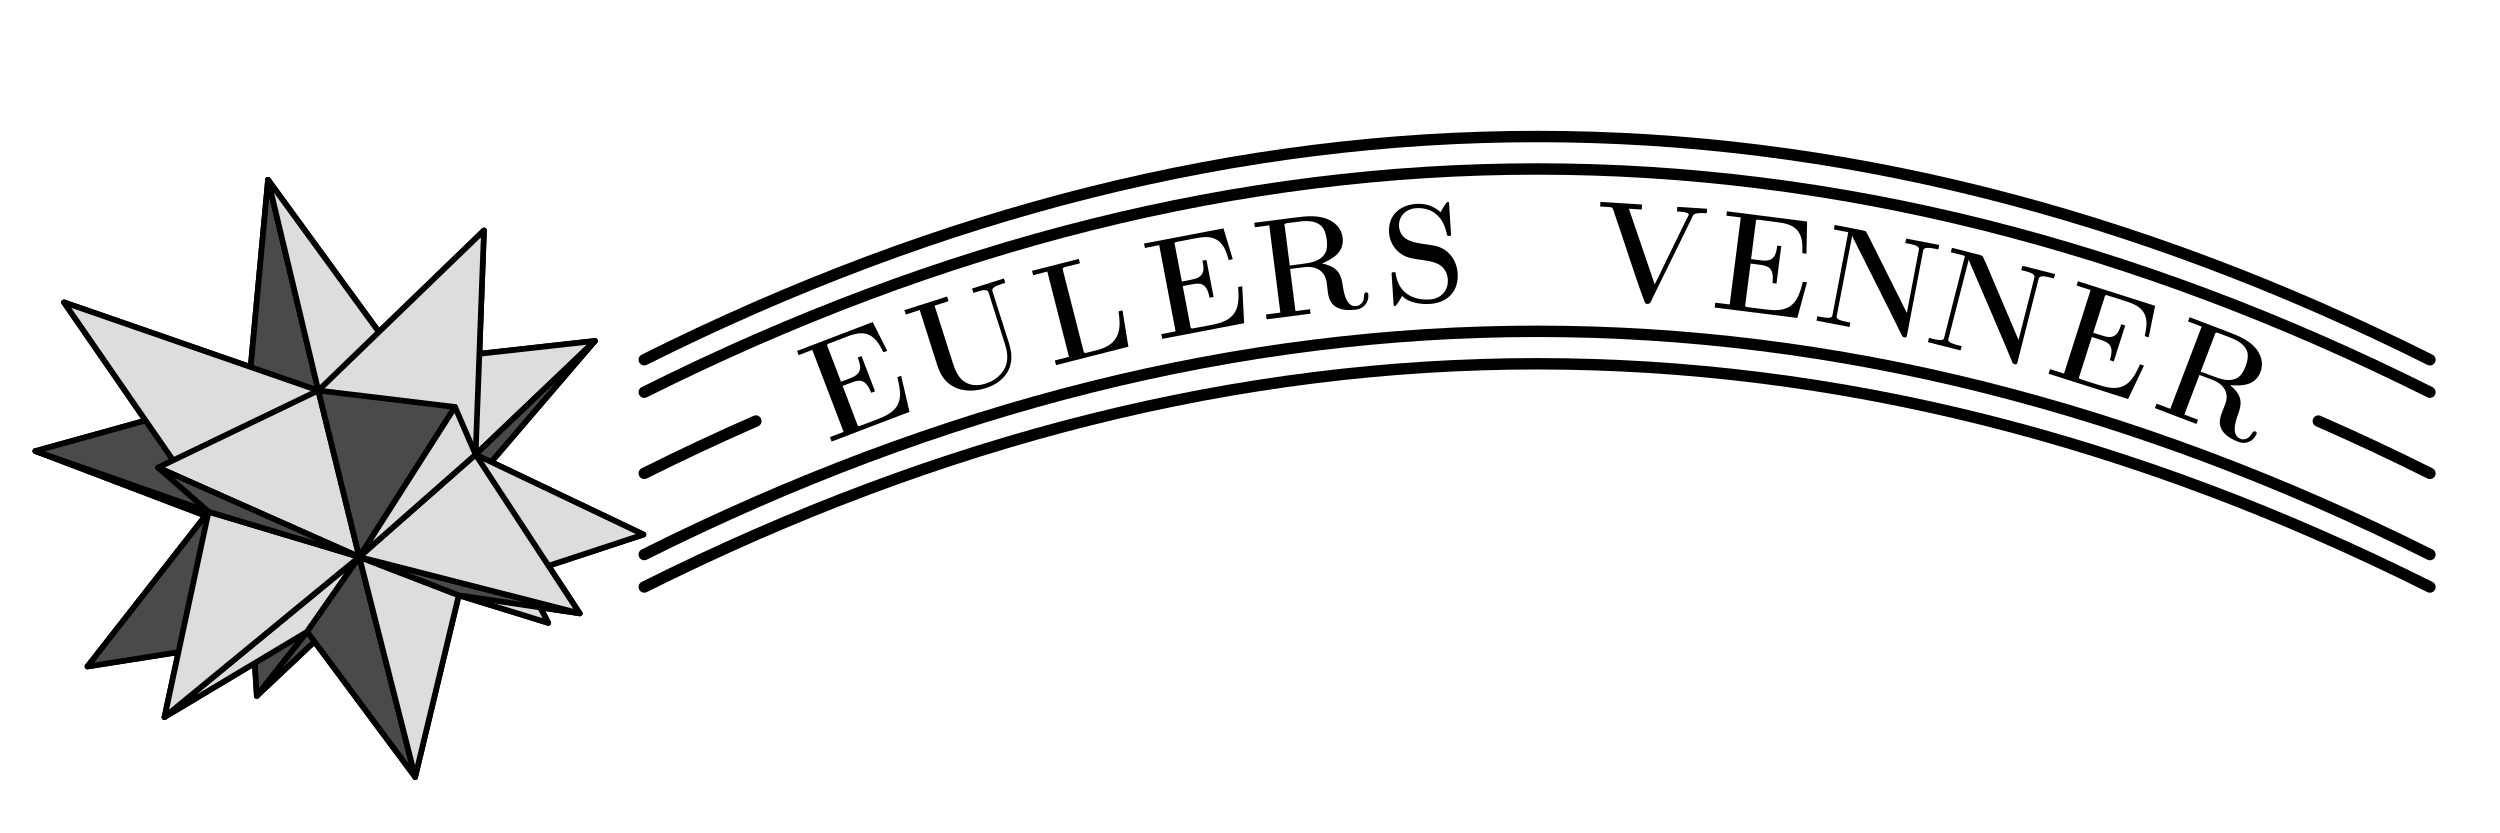 <svg xmlns="http://www.w3.org/2000/svg" xmlns:xlink="http://www.w3.org/1999/xlink" width="436.55" height="145.543" version="1.1"><rect id="backgroundrect" width="100%" height="100%" x="0" y="0" fill="none" stroke="none" class="selected" style=""/>
<defs>
<g id="svg_1">
<symbol overflow="visible" id="glyph0-0">
<path style="stroke:none;" d="" id="svg_2"/>
</symbol>
<symbol overflow="visible" id="glyph0-1">
<path style="stroke:none;" d="M -5.266 -16.156 L -5 -15.422 L -2.609 -16.328 L 2.859 -2.016 L 0.469 -1.109 L 0.766 -0.328 L 14.359 -5.516 L 12.906 -11.828 L 12.234 -11.562 C 12.578 -10.109 13.031 -8.406 12.391 -6.938 C 11.703 -5.406 10.078 -4.734 8.594 -4.156 L 5.656 -3.047 C 5.453 -3.031 5.359 -3 5.266 -3.234 C 5.234 -3.328 5.203 -3.422 5.188 -3.484 L 2.688 -10.047 L 4.188 -10.609 C 5.578 -11.156 6.703 -11.359 7.672 -8.844 L 8.344 -9.109 L 5.984 -15.266 L 5.312 -15 C 5.562 -14.375 5.828 -13.656 5.719 -13 C 5.578 -12.078 4.734 -11.672 3.906 -11.344 L 2.406 -10.781 L 0.109 -16.781 C 0.094 -16.828 0.047 -16.922 0 -17.016 C -0.078 -17.219 0.016 -17.266 0.141 -17.391 L 3.422 -18.641 C 5.094 -19.281 7 -19.828 8.578 -17.938 C 9.078 -17.328 9.453 -16.641 9.812 -15.922 L 10.469 -16.172 L 7.938 -21.203 Z M -5.266 -16.156 " id="svg_3"/>
</symbol>
<symbol overflow="visible" id="glyph1-0">
<path style="stroke:none;" d="" id="svg_4"/>
</symbol>
<symbol overflow="visible" id="glyph1-1">
<path style="stroke:none;" d="M -4.359 -16.484 L -4.125 -15.719 L -1.688 -16.5 L 1.344 -6.953 C 1.828 -5.453 2.531 -4.047 4.109 -3.172 C 5.828 -2.203 7.969 -2.266 9.828 -2.859 C 12.891 -3.828 15.297 -6.328 13.922 -10.641 L 11 -19.828 C 10.828 -20.391 11.75 -20.781 12.562 -21.031 L 13.25 -21.25 L 13.016 -22.016 L 7.453 -20.25 L 7.688 -19.484 L 8.469 -19.734 C 9.312 -20 10.141 -20.172 10.328 -19.578 L 13.234 -10.422 C 13.969 -8.125 13.766 -5.859 11.094 -4.203 C 10.703 -3.984 10.281 -3.812 9.828 -3.656 C 8.703 -3.297 7.484 -3.234 6.406 -3.812 C 5.094 -4.484 4.484 -6.031 4.078 -7.297 L 0.906 -17.266 L 3.344 -18.047 L 3.094 -18.859 Z M -4.359 -16.484 " id="svg_5"/>
</symbol>
<symbol overflow="visible" id="glyph2-0">
<path style="stroke:none;" d="" id="svg_6"/>
</symbol>
<symbol overflow="visible" id="glyph2-1">
<path style="stroke:none;" d="M -3.391 -16.703 L -3.188 -15.938 L -0.719 -16.578 L 3.062 -1.688 L 0.594 -1.047 L 0.812 -0.234 L 13.438 -3.453 L 12.406 -9.797 L 11.719 -9.625 C 12.047 -7.172 12.422 -4 8.031 -2.875 L 6.188 -2.406 C 5.922 -2.344 5.703 -2.312 5.641 -2.562 L 1.969 -16.953 C 1.906 -17.203 2.219 -17.312 2.484 -17.391 L 4.984 -18.016 L 4.781 -18.781 Z M -3.391 -16.703 " id="svg_7"/>
</symbol>
<symbol overflow="visible" id="glyph3-0">
<path style="stroke:none;" d="" id="svg_8"/>
</symbol>
<symbol overflow="visible" id="glyph3-1">
<path style="stroke:none;" d="M -2.359 -16.828 L -2.203 -16.062 L 0.297 -16.547 L 3.156 -1.5 L 0.656 -1.016 L 0.828 -0.188 L 15.125 -2.922 L 14.797 -9.375 L 14.078 -9.25 C 14.172 -7.734 14.312 -5.984 13.406 -4.672 C 12.453 -3.266 10.75 -2.875 9.188 -2.578 L 6.109 -2 C 5.891 -2.031 5.797 -2.016 5.75 -2.266 C 5.734 -2.359 5.734 -2.453 5.719 -2.516 L 4.406 -9.406 L 5.969 -9.703 C 7.453 -9.984 8.578 -10.031 9.094 -7.375 L 9.797 -7.5 L 8.547 -13.969 L 7.844 -13.844 C 7.984 -13.188 8.125 -12.438 7.922 -11.812 C 7.594 -10.906 6.688 -10.672 5.812 -10.5 L 4.25 -10.203 L 3.047 -16.5 C 3.047 -16.547 3.016 -16.641 2.984 -16.75 C 2.953 -16.969 3.031 -17 3.203 -17.094 L 6.641 -17.75 C 8.406 -18.094 10.375 -18.281 11.609 -16.156 C 11.984 -15.469 12.219 -14.719 12.438 -13.953 L 13.141 -14.094 L 11.516 -19.484 Z M -2.359 -16.828 " id="svg_9"/>
</symbol>
<symbol overflow="visible" id="glyph4-0">
<path style="stroke:none;" d="" id="svg_10"/>
</symbol>
<symbol overflow="visible" id="glyph4-1">
<path style="stroke:none;" d="M -1.281 -17 L -1.172 -16.219 L 1.344 -16.547 L 3.281 -1.312 L 0.766 -0.984 L 0.875 -0.141 L 8.562 -1.125 L 8.453 -1.906 L 5.922 -1.578 L 4.984 -8.938 L 7.484 -9.25 C 9.156 -9.469 10.859 -8.891 11.328 -6.859 L 11.578 -4.875 C 11.766 -3.406 12.406 -1.312 16.562 -1.844 C 17.859 -2 18.812 -3.172 18.641 -4.547 C 18.609 -4.797 18.438 -4.875 18.219 -4.844 C 17.766 -4.781 17.938 -3.953 17.812 -3.547 C 17.641 -3.047 17.203 -2.531 16.562 -2.453 C 14.422 -2.188 14.234 -5.984 14.094 -6.547 C 13.75 -8.5 12.797 -9.422 10.562 -9.891 C 12.203 -10.641 14.5 -11.703 14.156 -14.453 C 13.953 -16.062 12.719 -17.266 11.125 -17.781 C 9.469 -18.312 7.75 -18.156 6.062 -17.938 Z M 4.922 -9.531 L 4.062 -16.234 C 4.062 -16.297 4.016 -16.406 4 -16.5 C 3.953 -16.844 4.203 -16.906 4.469 -16.938 L 6.562 -17.203 C 7.844 -17.375 9.422 -17.406 10.438 -16.438 C 11.047 -15.828 11.266 -14.906 11.375 -14.078 C 11.469 -13.281 11.516 -12.281 11.047 -11.594 C 10.172 -10.203 8.422 -9.984 6.953 -9.797 Z M 4.922 -9.531 " id="svg_11"/>
</symbol>
<symbol overflow="visible" id="glyph5-0">
<path style="stroke:none;" d="" id="svg_12"/>
</symbol>
<symbol overflow="visible" id="glyph5-1">
<path style="stroke:none;" d="M 2.922 -1.625 L 2.953 -1.625 C 4.062 -0.391 6.312 -0.141 7.781 -0.234 C 10.391 -0.391 12.844 -2.016 12.625 -5.594 C 12.484 -7.781 11.094 -9.906 8.578 -10.406 C 6.125 -10.906 2.844 -10.703 2.406 -13.547 L 2.391 -13.781 C 2.281 -15.531 3.547 -16.844 5.406 -16.953 L 5.672 -16.969 C 8.078 -16.984 10.062 -15.672 10.734 -12.453 C 10.75 -12.234 10.812 -12.094 11.047 -12.109 L 11.25 -12.125 C 11.422 -12.125 11.484 -12.188 11.469 -12.375 L 11.125 -17.781 C 11.109 -17.953 11.094 -18.078 10.922 -18.062 C 10.641 -18.047 9.953 -16.859 9.656 -16.25 C 8.438 -17.328 7.062 -17.812 5.359 -17.703 C 2.984 -17.562 0.422 -16.047 0.641 -12.656 C 0.75 -10.812 1.984 -9.109 3.734 -8.453 C 6.375 -7.484 10.359 -8.406 10.891 -4.703 L 10.906 -4.516 C 11.031 -2.516 9.672 -1.125 7.734 -1.016 C 5.125 -0.844 2.391 -1.922 1.828 -5.359 L 1.812 -5.531 C 1.797 -5.781 1.672 -5.781 1.531 -5.781 L 1.328 -5.766 C 1.109 -5.75 1.078 -5.625 1.094 -5.438 L 1.438 -0.125 C 1.453 0.062 1.484 0.172 1.656 0.156 C 1.922 0.141 2.609 -1.047 2.922 -1.625 Z M 2.922 -1.625 " id="svg_13"/>
</symbol>
<symbol overflow="visible" id="glyph6-0">
<path style="stroke:none;" d="" id="svg_14"/>
</symbol>
<symbol overflow="visible" id="glyph6-1">
<path style="stroke:none;" d="M 1.531 -16.969 L 1.484 -16.172 L 3.188 -16.062 C 3.562 -16.047 3.641 -15.906 3.781 -15.609 L 3.984 -14.953 C 5.781 -9.812 7.328 -4.656 9.219 0.406 C 9.312 0.719 9.406 0.812 9.75 0.844 C 10.281 0.875 10.406 0.328 10.609 -0.125 C 12.875 -4.672 15.062 -9.266 17.328 -13.812 C 17.625 -14.344 17.594 -14.953 18.547 -14.984 C 19.062 -15.062 19.578 -15.031 20.109 -14.984 L 20.156 -15.781 L 14.953 -16.109 L 14.906 -15.312 C 15.578 -15.281 16.984 -15.156 16.953 -14.766 C 16.953 -14.609 16.719 -14.234 16.578 -13.984 C 14.922 -10.547 13.188 -7.109 11.547 -3.625 C 11.359 -3.266 11.141 -2.938 11.016 -2.562 L 6.5 -15.781 L 8.75 -15.641 L 8.797 -16.516 Z M 1.531 -16.969 " id="svg_15"/>
</symbol>
<symbol overflow="visible" id="glyph7-0">
<path style="stroke:none;" d="" id="svg_16"/>
</symbol>
<symbol overflow="visible" id="glyph7-1">
<path style="stroke:none;" d="M 2.984 -16.719 L 2.891 -15.953 L 5.406 -15.641 L 3.469 -0.453 L 0.953 -0.766 L 0.844 0.078 L 15.266 1.906 L 16.969 -4.328 L 16.25 -4.422 C 15.859 -2.969 15.453 -1.25 14.203 -0.281 C 12.859 0.75 11.125 0.594 9.547 0.391 L 6.438 0 C 6.234 -0.109 6.141 -0.125 6.172 -0.359 C 6.188 -0.453 6.219 -0.562 6.219 -0.625 L 7.109 -7.594 L 8.688 -7.391 C 10.172 -7.203 11.281 -6.875 10.938 -4.188 L 11.641 -4.094 L 12.469 -10.641 L 11.766 -10.734 C 11.688 -10.062 11.578 -9.312 11.188 -8.766 C 10.609 -8.016 9.672 -8.062 8.781 -8.172 L 7.203 -8.375 L 8.016 -14.75 C 8.031 -14.797 8.031 -14.891 8.031 -15 C 8.062 -15.219 8.156 -15.219 8.344 -15.266 L 11.812 -14.812 C 13.594 -14.594 15.516 -14.172 16.047 -11.766 C 16.188 -10.984 16.172 -10.219 16.156 -9.406 L 16.875 -9.312 L 16.984 -14.938 Z M 2.984 -16.719 " id="svg_17"/>
</symbol>
<symbol overflow="visible" id="glyph8-0">
<path style="stroke:none;" d="" id="svg_18"/>
</symbol>
<symbol overflow="visible" id="glyph8-1">
<path style="stroke:none;" d="M 4.016 -16.578 L 3.875 -15.797 L 6.375 -15.312 L 3.594 -0.719 C 3.5 -0.219 2.484 -0.344 1.656 -0.516 L 0.984 -0.641 L 0.828 0.125 L 6.594 1.234 L 6.75 0.469 L 6.141 0.344 C 5.234 0.172 4.25 -0.078 4.344 -0.578 L 7.062 -14.703 C 7.234 -14.172 7.562 -13.703 7.781 -13.203 C 10.391 -7.953 13.062 -2.766 15.594 2.422 C 15.75 2.734 15.781 2.984 16.203 3.062 C 16.484 3.109 16.578 3 16.625 2.734 L 19.469 -12.156 C 19.578 -12.75 20.625 -12.594 21.484 -12.438 L 22.109 -12.312 L 22.25 -13.094 L 16.484 -14.203 L 16.344 -13.422 L 17.141 -13.266 C 18 -13.094 18.828 -12.859 18.719 -12.297 L 16.609 -1.219 L 10.094 -14.266 L 9.453 -15.469 L 8.953 -15.625 Z M 4.016 -16.578 " id="svg_19"/>
</symbol>
<symbol overflow="visible" id="glyph9-0">
<path style="stroke:none;" d="" id="svg_20"/>
</symbol>
<symbol overflow="visible" id="glyph9-1">
<path style="stroke:none;" d="M 5.016 -16.297 L 4.812 -15.531 L 7.281 -14.891 L 3.625 -0.5 C 3.5 0 2.5 -0.203 1.688 -0.406 L 1.016 -0.578 L 0.812 0.172 L 6.516 1.625 L 6.719 0.875 L 6.109 0.719 C 5.219 0.5 4.25 0.188 4.375 -0.312 L 7.953 -14.25 C 8.078 -13.703 8.375 -13.219 8.578 -12.688 C 10.859 -7.312 13.219 -1.984 15.422 3.359 C 15.547 3.688 15.562 3.938 15.984 4.031 C 16.266 4.109 16.359 4 16.438 3.75 L 20.172 -10.953 C 20.328 -11.531 21.344 -11.328 22.188 -11.109 L 22.812 -10.953 L 23.016 -11.719 L 17.312 -13.156 L 17.109 -12.391 L 17.906 -12.203 C 18.75 -11.984 19.562 -11.688 19.422 -11.141 L 16.641 -0.203 L 10.938 -13.641 L 10.359 -14.859 L 9.891 -15.047 Z M 5.016 -16.297 " id="svg_21"/>
</symbol>
<symbol overflow="visible" id="glyph10-0">
<path style="stroke:none;" d="" id="svg_22"/>
</symbol>
<symbol overflow="visible" id="glyph10-1">
<path style="stroke:none;" d="M 5.938 -15.922 L 5.703 -15.172 L 8.141 -14.391 L 3.5 0.203 L 1.062 -0.578 L 0.812 0.219 L 14.688 4.641 L 17.469 -1.203 L 16.781 -1.422 C 16.141 -0.062 15.422 1.547 14.016 2.297 C 12.516 3.078 10.844 2.594 9.312 2.109 L 6.328 1.156 C 6.141 1.031 6.062 1 6.141 0.75 C 6.172 0.672 6.219 0.562 6.234 0.5 L 8.359 -6.188 L 9.875 -5.703 C 11.297 -5.25 12.328 -4.719 11.5 -2.141 L 12.188 -1.922 L 14.188 -8.203 L 13.5 -8.422 C 13.297 -7.781 13.062 -7.062 12.578 -6.609 C 11.875 -5.969 10.969 -6.188 10.125 -6.453 L 8.609 -6.938 L 10.562 -13.062 C 10.562 -13.109 10.578 -13.188 10.609 -13.297 C 10.688 -13.5 10.766 -13.484 10.953 -13.5 L 14.281 -12.438 C 16 -11.891 17.828 -11.141 17.906 -8.688 C 17.906 -7.891 17.766 -7.109 17.594 -6.344 L 18.281 -6.125 L 19.406 -11.641 Z M 5.938 -15.922 " id="svg_23"/>
</symbol>
<symbol overflow="visible" id="glyph11-0">
<path style="stroke:none;" d="" id="svg_24"/>
</symbol>
<symbol overflow="visible" id="glyph11-1">
<path style="stroke:none;" d="M 6.891 -15.594 L 6.609 -14.859 L 9 -13.953 L 3.516 0.406 L 1.125 -0.5 L 0.828 0.281 L 8.078 3.047 L 8.359 2.312 L 5.969 1.406 L 8.609 -5.516 L 10.969 -4.625 C 12.547 -4.016 13.766 -2.734 13.219 -0.703 L 12.5 1.156 C 11.969 2.547 11.547 4.703 15.484 6.203 C 16.688 6.656 18.078 6.078 18.578 4.781 C 18.672 4.547 18.547 4.422 18.344 4.344 C 17.906 4.172 17.672 4.969 17.375 5.25 C 16.984 5.625 16.375 5.875 15.766 5.641 C 13.75 4.875 15.375 1.438 15.516 0.891 C 16.141 -1 15.734 -2.266 13.969 -3.719 C 15.781 -3.625 18.297 -3.484 19.281 -6.062 C 19.875 -7.578 19.359 -9.219 18.203 -10.438 C 16.984 -11.688 15.406 -12.344 13.812 -12.953 Z M 8.828 -6.094 L 11.234 -12.391 C 11.25 -12.453 11.281 -12.578 11.312 -12.656 C 11.438 -12.984 11.672 -12.922 11.922 -12.828 L 13.891 -12.078 C 15.109 -11.609 16.516 -10.891 16.953 -9.578 C 17.188 -8.734 16.969 -7.828 16.672 -7.031 C 16.391 -6.297 15.953 -5.406 15.219 -5 C 13.781 -4.203 12.141 -4.844 10.75 -5.375 Z M 8.828 -6.094 " id="svg_25"/>
</symbol>
<symbol overflow="visible" id="glyph12-0">
<path style="stroke:none;" d="" id="svg_26"/>
</symbol>
<symbol overflow="visible" id="glyph12-1">
<path style="stroke:none;" d="M 0.453 -7.422 L 0.453 -7.094 C 0.578 -7.094 0.703 -7.109 0.828 -7.109 C 1.203 -7.109 1.5 -7.062 1.5 -6.625 L 1.5 -0.984 C 1.5 -0.922 1.516 -0.844 1.516 -0.781 C 1.516 -0.375 1.156 -0.328 0.812 -0.328 C 0.672 -0.328 0.562 -0.344 0.453 -0.344 L 0.453 -0.016 L 1.703 -0.016 L 1.969 -0.047 L 3.734 -0.047 L 3.734 -0.344 C 3.594 -0.344 3.406 -0.328 3.234 -0.328 C 2.719 -0.328 2.406 -0.375 2.406 -0.844 L 2.406 -3.562 L 3.297 -3.562 C 3.906 -3.562 4.531 -3.516 4.531 -2.469 L 4.531 -2.281 L 4.781 -2.281 L 4.781 -5.156 L 4.531 -5.156 L 4.531 -4.969 C 4.531 -4.188 4.281 -3.875 3.156 -3.875 L 2.406 -3.875 L 2.406 -6.703 C 2.406 -7.062 2.594 -7.094 2.844 -7.094 L 4.109 -7.094 C 4.719 -7.094 5.469 -7.094 5.891 -6.578 C 6.25 -6.141 6.281 -5.516 6.359 -4.984 L 6.625 -4.984 L 6.328 -7.422 Z M 0.453 -7.422 " id="svg_27"/>
</symbol>
<symbol overflow="visible" id="glyph12-2">
<path style="stroke:none;" d="M 2.547 -4.859 C 1.156 -4.703 0.312 -3.562 0.312 -2.328 C 0.312 -1.172 1.203 0.109 2.703 0.109 C 4.062 0.109 5.094 -1.062 5.094 -2.344 C 5.094 -3.625 4.125 -4.859 2.656 -4.859 Z M 1.188 -2.094 C 1.172 -2.188 1.172 -2.281 1.172 -2.359 C 1.172 -3.234 1.375 -4.625 2.703 -4.625 C 3.844 -4.625 4.219 -3.547 4.219 -2.5 C 4.219 -1.609 4.109 -0.234 2.766 -0.156 L 2.703 -0.156 C 1.828 -0.156 1.297 -0.922 1.219 -1.766 C 1.203 -1.875 1.203 -1.984 1.188 -2.094 Z M 1.188 -2.094 " id="svg_28"/>
</symbol>
<symbol overflow="visible" id="glyph12-3">
<path style="stroke:none;" d="M 0.312 -4.688 L 0.312 -4.359 L 0.484 -4.359 C 0.812 -4.359 1.141 -4.328 1.141 -3.812 L 1.141 -0.797 C 1.141 -0.344 0.844 -0.344 0.375 -0.344 L 0.312 -0.344 L 0.312 -0.016 L 2.906 -0.016 L 2.906 -0.344 C 2.781 -0.344 2.656 -0.328 2.516 -0.328 C 2.172 -0.328 1.859 -0.375 1.859 -0.781 L 1.859 -2.266 C 1.859 -3.125 2.031 -4.578 3.125 -4.578 C 3.172 -4.578 3.219 -4.562 3.266 -4.562 C 3.109 -4.5 3.016 -4.312 3.016 -4.156 C 3.016 -3.922 3.203 -3.734 3.422 -3.703 C 3.734 -3.703 3.922 -3.906 3.922 -4.172 C 3.922 -4.594 3.5 -4.812 3.141 -4.812 C 2.453 -4.812 1.938 -4.188 1.812 -3.625 L 1.797 -4.812 Z M 0.312 -4.688 " id="svg_29"/>
</symbol>
<symbol overflow="visible" id="glyph12-4">
<path style="stroke:none;" d="M 1.188 -2.547 L 4.344 -2.547 C 4.453 -2.547 4.5 -2.594 4.5 -2.703 C 4.5 -3.781 3.922 -4.859 2.594 -4.859 C 1.281 -4.859 0.312 -3.672 0.312 -2.422 C 0.312 -1.234 1.172 0.094 2.641 0.094 C 3.469 0.094 4.172 -0.344 4.469 -1.188 C 4.484 -1.234 4.5 -1.266 4.5 -1.312 C 4.5 -1.375 4.438 -1.422 4.391 -1.422 C 4.203 -1.422 4.141 -1.062 4.078 -0.938 C 3.812 -0.484 3.297 -0.156 2.766 -0.156 C 2.156 -0.156 1.625 -0.594 1.391 -1.141 C 1.203 -1.578 1.188 -2.078 1.188 -2.547 Z M 1.203 -2.766 C 1.203 -3.609 1.672 -4.641 2.578 -4.641 C 3.516 -4.641 3.797 -3.547 3.797 -2.766 Z M 1.203 -2.766 " id="svg_30"/>
</symbol>
<symbol overflow="visible" id="glyph12-5">
<path style="stroke:none;" d="M 0.359 -4.688 L 0.359 -4.359 L 0.531 -4.359 C 0.859 -4.359 1.188 -4.328 1.188 -3.812 L 1.188 -0.797 C 1.188 -0.344 0.891 -0.344 0.422 -0.344 L 0.359 -0.344 L 0.359 -0.016 L 2.766 -0.016 L 2.766 -0.344 L 2.516 -0.344 C 2.188 -0.344 1.938 -0.375 1.938 -0.781 L 1.938 -2.812 C 1.938 -3.594 2.359 -4.578 3.406 -4.578 C 4.094 -4.578 4.188 -3.875 4.188 -3.234 L 4.188 -0.75 C 4.188 -0.375 3.891 -0.344 3.594 -0.344 L 3.359 -0.344 L 3.359 -0.016 L 5.766 -0.016 L 5.766 -0.344 L 5.5 -0.344 C 5.219 -0.344 4.922 -0.344 4.922 -0.766 L 4.922 -3.234 C 4.922 -3.562 4.922 -3.891 4.75 -4.188 C 4.5 -4.672 3.953 -4.812 3.438 -4.812 C 2.75 -4.812 2.078 -4.312 1.891 -3.703 L 1.875 -4.812 Z M 0.359 -4.688 " id="svg_31"/>
</symbol>
<symbol overflow="visible" id="glyph12-6">
<path style="stroke:none;" d="M 0.422 -4.688 L 0.422 -4.359 L 0.594 -4.359 C 0.938 -4.359 1.203 -4.312 1.203 -3.812 L 1.203 -0.797 C 1.203 -0.359 0.922 -0.344 0.375 -0.344 L 0.375 -0.016 L 2.656 -0.016 L 2.656 -0.344 L 2.484 -0.344 C 2.188 -0.344 1.906 -0.375 1.906 -0.719 L 1.906 -4.812 Z M 1.312 -7.266 C 1 -7.219 0.844 -6.969 0.844 -6.734 C 0.844 -6.484 1.031 -6.188 1.375 -6.188 C 1.719 -6.188 1.922 -6.453 1.922 -6.734 C 1.922 -6.984 1.75 -7.281 1.391 -7.281 C 1.359 -7.281 1.328 -7.266 1.312 -7.266 Z M 1.312 -7.266 " id="svg_32"/>
</symbol>
<symbol overflow="visible" id="glyph12-7">
<path style="stroke:none;" d="M 1.156 -2.109 C 0.938 -1.891 0.812 -1.5 0.812 -1.203 C 0.812 -0.812 1 -0.531 1.281 -0.234 C 0.781 -0.141 0.312 0.312 0.312 0.844 C 0.312 1.969 2.078 2.234 2.719 2.234 C 3.688 2.234 5.109 1.859 5.109 0.797 C 5.109 -0.438 3.859 -0.719 2.719 -0.719 L 1.969 -0.719 C 1.422 -0.719 1.141 -1.016 1.141 -1.469 C 1.141 -1.672 1.25 -1.828 1.312 -1.969 C 1.609 -1.781 1.938 -1.656 2.297 -1.641 L 2.375 -1.641 C 3.25 -1.641 4 -2.172 4.141 -3.094 L 4.141 -3.203 C 4.141 -3.562 4.016 -3.922 3.781 -4.188 C 3.766 -4.219 3.734 -4.25 3.734 -4.281 L 3.734 -4.297 C 3.875 -4.516 4.391 -4.703 4.703 -4.703 C 4.75 -4.703 4.781 -4.688 4.828 -4.688 C 4.75 -4.625 4.672 -4.562 4.656 -4.453 L 4.656 -4.422 C 4.656 -4.25 4.797 -4.109 4.969 -4.109 C 5.172 -4.109 5.25 -4.266 5.25 -4.422 C 5.25 -4.766 4.938 -4.922 4.672 -4.922 C 4.312 -4.922 3.938 -4.766 3.656 -4.531 C 3.625 -4.5 3.594 -4.453 3.547 -4.453 L 3.531 -4.453 C 3.469 -4.453 3.25 -4.641 3.094 -4.672 C 2.875 -4.766 2.641 -4.812 2.406 -4.812 C 1.578 -4.812 0.75 -4.219 0.656 -3.359 L 0.656 -3.25 C 0.656 -2.828 0.812 -2.375 1.156 -2.109 Z M 0.859 0.922 L 0.859 0.828 C 0.859 0.234 1.391 -0.094 1.969 -0.094 L 3.016 -0.094 C 3.609 -0.094 4.438 0.047 4.547 0.766 L 4.547 0.844 C 4.547 1.656 3.375 1.984 2.688 1.984 C 1.969 1.984 0.969 1.656 0.859 0.922 Z M 1.438 -3.016 L 1.438 -3.141 C 1.438 -3.734 1.578 -4.547 2.391 -4.547 C 3.094 -4.547 3.359 -3.922 3.359 -3.219 C 3.359 -2.672 3.219 -1.891 2.406 -1.891 C 1.781 -1.891 1.516 -2.406 1.438 -3.016 Z M 1.438 -3.016 " id="svg_33"/>
</symbol>
<symbol overflow="visible" id="glyph12-8">
<path style="stroke:none;" d="M 1.188 -4.062 C 1.469 -4.406 1.875 -4.641 2.328 -4.641 C 3.125 -4.641 3.531 -3.953 3.531 -3.203 L 3.531 -2.844 C 2.297 -2.844 0.469 -2.438 0.469 -1.047 C 0.469 -0.234 1.422 0.094 2.188 0.094 L 2.328 0.094 C 2.875 0.047 3.469 -0.344 3.609 -0.844 L 3.625 -0.844 C 3.656 -0.391 3.953 0.047 4.453 0.047 C 4.922 0.047 5.297 -0.328 5.344 -0.797 L 5.344 -1.594 L 5.078 -1.594 L 5.078 -1.047 C 5.078 -0.75 5.031 -0.297 4.672 -0.297 C 4.344 -0.297 4.266 -0.734 4.266 -1 C 4.266 -1.125 4.281 -1.25 4.281 -1.375 L 4.281 -2.875 C 4.281 -3 4.281 -3.125 4.281 -3.266 C 4.281 -4.281 3.328 -4.859 2.422 -4.859 C 1.734 -4.859 0.797 -4.5 0.797 -3.625 C 0.797 -3.344 0.984 -3.125 1.266 -3.125 C 1.531 -3.125 1.734 -3.328 1.734 -3.594 C 1.734 -3.844 1.531 -4.062 1.266 -4.062 C 1.25 -4.062 1.203 -4.062 1.188 -4.062 Z M 3.531 -2.625 L 3.531 -1.531 C 3.531 -0.781 3.016 -0.172 2.297 -0.125 L 2.25 -0.125 C 1.75 -0.125 1.281 -0.531 1.281 -1.062 L 1.281 -1.109 C 1.359 -2.172 2.516 -2.594 3.531 -2.625 Z M 3.531 -2.625 " id="svg_34"/>
</symbol>
<symbol overflow="visible" id="glyph12-9">
<path style="stroke:none;" d="M 1.203 -4.703 L 0.344 -4.703 L 0.344 -4.375 L 1.203 -4.375 L 1.203 -0.75 C 1.203 -0.375 0.906 -0.344 0.609 -0.344 L 0.375 -0.344 L 0.375 -0.016 L 2.938 -0.016 L 2.938 -0.344 C 2.828 -0.344 2.703 -0.328 2.578 -0.328 C 2.234 -0.328 1.906 -0.375 1.906 -0.766 L 1.906 -4.375 L 3.156 -4.375 L 3.156 -4.703 L 1.875 -4.703 L 1.875 -5.719 C 1.875 -6.078 1.875 -6.453 2.031 -6.797 C 2.172 -7.109 2.438 -7.438 2.812 -7.453 L 2.844 -7.453 C 2.984 -7.453 3.094 -7.422 3.234 -7.391 C 3.062 -7.281 2.906 -7.203 2.906 -6.953 C 2.906 -6.703 3.078 -6.5 3.375 -6.5 C 3.656 -6.5 3.812 -6.719 3.812 -6.953 C 3.812 -7.453 3.281 -7.688 2.875 -7.688 C 1.891 -7.688 1.203 -6.938 1.203 -5.875 Z M 1.203 -4.703 " id="svg_35"/>
</symbol>
<symbol overflow="visible" id="glyph12-10">
<path style="stroke:none;" d="M 0.484 -7.453 L 0.484 -7.125 C 0.609 -7.125 0.734 -7.141 0.875 -7.141 C 1.234 -7.141 1.562 -7.094 1.562 -6.688 C 1.562 -6.609 1.547 -6.547 1.547 -6.484 L 1.547 -1.125 C 1.547 -0.422 0.969 -0.344 0.484 -0.344 L 0.484 -0.016 L 2.906 -0.016 L 2.906 -0.344 C 2.422 -0.344 1.828 -0.422 1.828 -1.156 C 1.828 -1.281 1.844 -1.391 1.844 -1.5 L 1.859 -7.062 C 1.906 -6.844 2 -6.625 2.094 -6.406 L 2.516 -5.328 C 3.156 -3.703 3.812 -2.047 4.422 -0.391 C 4.469 -0.266 4.516 -0.016 4.688 -0.016 C 4.859 -0.016 4.906 -0.281 4.953 -0.406 L 5.438 -1.672 C 6.062 -3.266 6.656 -4.844 7.281 -6.422 C 7.375 -6.656 7.484 -6.906 7.547 -7.141 L 7.562 -1.062 C 7.562 -0.984 7.562 -0.891 7.562 -0.797 C 7.562 -0.375 7.234 -0.328 6.875 -0.328 C 6.75 -0.328 6.609 -0.344 6.5 -0.344 L 6.5 -0.016 L 7.703 -0.016 L 7.969 -0.047 L 9.438 -0.047 L 9.438 -0.344 C 9.312 -0.344 9.188 -0.328 9.047 -0.328 C 8.703 -0.328 8.359 -0.375 8.359 -0.781 C 8.359 -0.844 8.375 -0.922 8.375 -0.984 L 8.375 -6.656 C 8.375 -7.078 8.719 -7.141 9.047 -7.141 C 9.188 -7.141 9.312 -7.125 9.438 -7.125 L 9.438 -7.453 L 7.656 -7.453 L 7.453 -7.422 L 7.359 -7.266 L 4.969 -1.047 L 2.578 -7.266 L 2.469 -7.422 L 2.281 -7.453 Z M 0.484 -7.453 " id="svg_36"/>
</symbol>
<symbol overflow="visible" id="glyph12-11">
<path style="stroke:none;" d="M 1.609 -6.719 C 1.609 -5.984 1.312 -4.609 0.203 -4.609 L 0.203 -4.375 L 1.141 -4.375 L 1.141 -1.469 C 1.141 -1.141 1.156 -0.812 1.312 -0.531 C 1.578 -0.094 2.078 0.094 2.547 0.094 C 3.422 0.094 3.609 -0.859 3.609 -1.562 L 3.609 -1.984 L 3.344 -1.984 C 3.344 -1.828 3.359 -1.656 3.359 -1.5 C 3.359 -0.984 3.25 -0.156 2.609 -0.156 C 1.984 -0.156 1.875 -0.922 1.875 -1.422 L 1.875 -4.375 L 3.422 -4.375 L 3.422 -4.703 L 1.875 -4.703 L 1.875 -6.719 Z M 1.609 -6.719 " id="svg_37"/>
</symbol>
<symbol overflow="visible" id="glyph12-12">
<path style="stroke:none;" d="M 0.359 -4.688 L 0.359 -4.359 L 0.531 -4.359 C 0.859 -4.359 1.188 -4.328 1.188 -3.812 L 1.188 -0.797 C 1.188 -0.344 0.891 -0.344 0.422 -0.344 L 0.359 -0.344 L 0.359 -0.016 L 2.766 -0.016 L 2.766 -0.344 L 2.516 -0.344 C 2.188 -0.344 1.938 -0.375 1.938 -0.781 L 1.938 -2.828 C 1.938 -3.594 2.359 -4.578 3.406 -4.578 C 4.062 -4.578 4.203 -3.922 4.203 -3.344 L 4.203 -0.75 C 4.203 -0.375 3.906 -0.344 3.609 -0.344 L 3.375 -0.344 L 3.375 -0.016 L 5.766 -0.016 L 5.766 -0.344 L 5.516 -0.344 C 5.203 -0.344 4.938 -0.375 4.938 -0.781 L 4.938 -2.828 C 4.938 -3.594 5.359 -4.578 6.422 -4.578 C 7.078 -4.578 7.203 -3.922 7.203 -3.344 L 7.203 -0.75 C 7.203 -0.375 6.922 -0.344 6.625 -0.344 L 6.375 -0.344 L 6.375 -0.016 L 8.781 -0.016 L 8.781 -0.344 L 8.531 -0.344 C 8.234 -0.344 7.953 -0.344 7.953 -0.781 L 7.953 -3.203 C 7.953 -3.562 7.938 -3.922 7.75 -4.219 C 7.5 -4.688 6.938 -4.812 6.438 -4.812 L 6.312 -4.812 C 5.734 -4.75 5.078 -4.312 4.922 -3.75 L 4.906 -3.75 C 4.781 -4.531 4.125 -4.812 3.469 -4.812 C 2.781 -4.812 2.109 -4.375 1.891 -3.703 L 1.875 -4.812 Z M 0.359 -4.688 " id="svg_38"/>
</symbol>
<symbol overflow="visible" id="glyph12-13">
<path style="stroke:none;" d="M 0.312 -7.453 L 0.312 -7.125 L 0.516 -7.125 C 0.859 -7.125 1.141 -7.094 1.141 -6.594 L 1.141 -0.781 C 1.141 -0.375 0.875 -0.344 0.594 -0.344 L 0.312 -0.344 L 0.312 -0.016 L 2.656 -0.016 L 2.656 -0.344 L 2.406 -0.344 C 2.078 -0.344 1.828 -0.375 1.828 -0.812 L 1.828 -1.828 C 1.828 -2.078 2.281 -2.359 2.531 -2.578 C 2.625 -2.406 2.766 -2.219 2.891 -2.062 L 3.672 -0.953 C 3.734 -0.844 3.828 -0.703 3.828 -0.578 C 3.828 -0.375 3.609 -0.344 3.453 -0.344 L 3.453 -0.016 L 5.547 -0.016 L 5.547 -0.344 C 5.25 -0.344 5 -0.359 4.75 -0.625 C 4.578 -0.797 4.453 -1 4.312 -1.188 C 3.938 -1.719 3.578 -2.25 3.188 -2.781 C 3.125 -2.859 3.094 -2.938 3.016 -3 L 3.016 -3.016 C 3.734 -3.484 4.297 -4.375 5.297 -4.375 L 5.297 -4.703 L 3.344 -4.703 L 3.344 -4.375 C 3.516 -4.375 3.641 -4.25 3.641 -4.109 C 3.641 -3.844 3.375 -3.672 3.203 -3.516 C 2.766 -3.109 2.297 -2.719 1.859 -2.344 L 1.859 -7.578 Z M 0.312 -7.453 " id="svg_39"/>
</symbol>
<symbol overflow="visible" id="glyph12-14">
<path style="stroke:none;" d="M 0 -3.016 L 0 -2.797 L 5.406 -2.797 L 5.406 -3.016 Z M 0 -3.016 " id="svg_40"/>
</symbol>
<symbol overflow="visible" id="glyph12-15">
<path style="stroke:none;" d="M 0.344 -0.344 L 0.344 -0.016 L 2.547 -0.016 L 2.547 -0.344 C 2.25 -0.344 1.797 -0.5 1.797 -0.875 L 1.797 -0.891 C 1.797 -1.062 1.906 -1.25 1.969 -1.422 C 2.109 -1.781 2.281 -2.188 2.359 -2.547 L 5.031 -2.547 C 5.234 -2.547 5.344 -1.984 5.438 -1.703 C 5.547 -1.375 5.797 -0.891 5.797 -0.672 C 5.797 -0.344 5.266 -0.344 4.969 -0.344 L 4.969 -0.016 L 6.219 -0.016 L 6.453 -0.047 L 7.234 -0.047 L 7.766 -0.016 L 7.766 -0.344 L 7.484 -0.344 C 7.25 -0.344 7.016 -0.359 6.859 -0.484 C 6.719 -0.625 6.672 -0.844 6.625 -1.031 C 6.047 -2.625 5.469 -4.234 4.906 -5.844 L 4.281 -7.609 C 4.234 -7.734 4.203 -7.797 4.062 -7.797 C 3.844 -7.797 3.812 -7.562 3.734 -7.359 C 3 -5.328 2.297 -3.281 1.578 -1.219 C 1.391 -0.781 1.219 -0.344 0.344 -0.344 Z M 2.469 -2.875 L 3.75 -6.469 L 5.031 -2.875 Z M 2.469 -2.875 " id="svg_41"/>
</symbol>
<symbol overflow="visible" id="glyph12-16">
<path style="stroke:none;" d="M 0.359 -7.453 L 0.359 -7.125 L 0.562 -7.125 C 0.906 -7.125 1.188 -7.094 1.188 -6.594 L 1.188 -0.781 C 1.188 -0.375 0.922 -0.344 0.625 -0.344 L 0.359 -0.344 L 0.359 -0.016 L 2.766 -0.016 L 2.766 -0.344 L 2.516 -0.344 C 2.188 -0.344 1.938 -0.375 1.938 -0.781 L 1.938 -2.812 C 1.938 -3.594 2.359 -4.578 3.406 -4.578 C 4.094 -4.578 4.188 -3.875 4.188 -3.234 L 4.188 -0.75 C 4.188 -0.375 3.891 -0.344 3.594 -0.344 L 3.359 -0.344 L 3.359 -0.016 L 5.766 -0.016 L 5.766 -0.344 L 5.5 -0.344 C 5.219 -0.344 4.922 -0.344 4.922 -0.781 L 4.922 -3.219 C 4.922 -3.562 4.922 -3.922 4.734 -4.219 C 4.484 -4.656 3.984 -4.812 3.484 -4.812 C 2.812 -4.812 2.078 -4.391 1.906 -3.75 L 1.891 -7.578 Z M 0.359 -7.453 " id="svg_42"/>
</symbol>
<symbol overflow="visible" id="glyph12-17">
<path style="stroke:none;" d="M 0.359 -4.688 L 0.359 -4.359 L 0.5 -4.359 C 0.781 -4.359 1.109 -4.344 1.172 -4.031 C 1.188 -3.922 1.188 -3.797 1.188 -3.672 L 1.188 -1.484 C 1.188 -1.172 1.203 -0.844 1.359 -0.562 C 1.641 -0.016 2.281 0.094 2.844 0.094 C 3.453 0.094 4 -0.281 4.203 -0.875 L 4.219 0.094 L 5.766 -0.016 L 5.766 -0.344 L 5.609 -0.344 C 5.266 -0.344 4.922 -0.375 4.922 -0.859 L 4.922 -4.812 L 3.359 -4.688 L 3.359 -4.359 L 3.453 -4.359 C 3.828 -4.359 4.188 -4.344 4.188 -3.812 L 4.188 -1.844 C 4.188 -1.047 3.781 -0.125 2.844 -0.125 C 2.422 -0.125 2.047 -0.266 1.953 -0.812 C 1.938 -1.031 1.938 -1.234 1.938 -1.438 L 1.938 -4.812 L 1.391 -4.766 Z M 0.359 -4.688 " id="svg_43"/>
</symbol>
<symbol overflow="visible" id="glyph12-18">
<path style="stroke:none;" d="M 0.953 -0.406 C 1.141 -0.078 1.719 0.094 2.109 0.094 C 2.875 0.094 3.812 -0.156 3.906 -1.312 C 3.906 -2.031 3.516 -2.516 2.906 -2.766 C 2.641 -2.875 2.344 -2.906 2.078 -2.969 L 1.844 -3.016 C 1.422 -3.094 0.859 -3.312 0.859 -3.844 C 0.859 -4.484 1.578 -4.672 2.109 -4.672 C 2.906 -4.672 3.281 -4.172 3.375 -3.453 C 3.375 -3.359 3.375 -3.25 3.5 -3.25 C 3.625 -3.25 3.625 -3.359 3.625 -3.453 L 3.625 -4.734 C 3.625 -4.781 3.594 -4.859 3.516 -4.859 C 3.344 -4.859 3.234 -4.562 3.125 -4.562 C 3.047 -4.578 2.984 -4.641 2.922 -4.672 C 2.688 -4.812 2.406 -4.859 2.125 -4.859 C 1.469 -4.859 0.359 -4.641 0.359 -3.562 C 0.359 -2.375 1.672 -2.25 2.438 -2.094 C 2.906 -2 3.391 -1.672 3.406 -1.141 C 3.406 -0.344 2.703 -0.125 2.141 -0.125 C 1.281 -0.125 0.875 -0.797 0.672 -1.531 C 0.641 -1.641 0.672 -1.875 0.484 -1.875 C 0.422 -1.875 0.359 -1.828 0.359 -1.75 L 0.359 -0.312 C 0.359 -0.25 0.344 -0.188 0.344 -0.125 C 0.344 -0.031 0.375 0.094 0.484 0.094 C 0.641 0.078 0.781 -0.266 0.953 -0.406 Z M 0.953 -0.406 " id="svg_44"/>
</symbol>
<symbol overflow="visible" id="glyph12-19">
<path style="stroke:none;" d="M 0.453 -7.422 L 0.453 -7.125 C 0.594 -7.125 0.734 -7.141 0.844 -7.141 C 1.219 -7.141 1.516 -7.094 1.516 -6.656 C 1.516 -6.547 1.5 -6.453 1.5 -6.375 L 1.5 -2.656 C 1.5 -1.219 2.406 0.219 4.266 0.219 C 5.469 0.219 6.375 -0.875 6.562 -1.969 C 6.609 -2.219 6.625 -2.469 6.625 -2.719 C 6.625 -2.938 6.609 -3.156 6.609 -3.375 L 6.609 -6.266 C 6.609 -6.484 6.625 -6.688 6.766 -6.859 C 6.984 -7.094 7.344 -7.125 7.656 -7.125 L 7.656 -7.453 L 5.25 -7.453 L 5.25 -7.125 C 5.75 -7.125 6.297 -7.031 6.297 -6.312 L 6.297 -2.797 C 6.297 -1.781 6.078 -0.734 4.891 -0.234 C 4.672 -0.156 4.422 -0.109 4.188 -0.109 C 3.391 -0.109 2.766 -0.703 2.547 -1.438 C 2.422 -1.828 2.406 -2.234 2.406 -2.656 L 2.406 -6.391 C 2.406 -6.484 2.406 -6.562 2.406 -6.656 C 2.406 -7.078 2.75 -7.141 3.094 -7.141 C 3.219 -7.141 3.344 -7.125 3.453 -7.125 L 3.453 -7.453 L 2.219 -7.453 L 1.953 -7.422 Z M 0.453 -7.422 " id="svg_45"/>
</symbol>
<symbol overflow="visible" id="glyph12-20">
<path style="stroke:none;" d="M 0.203 -4.703 L 0.203 -4.375 L 0.422 -4.375 C 1 -4.375 1.031 -4.031 1.312 -3.344 C 1.75 -2.297 2.188 -1.25 2.594 -0.188 C 2.656 -0.047 2.688 0.094 2.859 0.094 C 3.109 0.094 3.312 -0.688 3.484 -1.094 C 3.781 -1.859 4.109 -2.625 4.422 -3.391 C 4.656 -4 4.922 -4.375 5.5 -4.375 L 5.5 -4.703 L 4.75 -4.672 L 3.781 -4.672 L 3.781 -4.375 C 4.031 -4.359 4.281 -4.203 4.281 -3.922 C 4.281 -3.703 4.172 -3.516 4.094 -3.312 C 3.844 -2.688 3.578 -2.062 3.328 -1.422 C 3.25 -1.25 3.188 -1.047 3.094 -0.859 C 2.719 -1.859 2.312 -2.844 1.891 -3.828 C 1.859 -3.906 1.828 -4 1.828 -4.094 L 1.828 -4.141 C 1.891 -4.375 2.203 -4.375 2.422 -4.375 L 2.422 -4.703 Z M 0.203 -4.703 " id="svg_46"/>
</symbol>
<symbol overflow="visible" id="glyph12-21">
<path style="stroke:none;" d="M 0.406 -7.422 L 0.406 -7.125 C 0.531 -7.125 0.672 -7.141 0.797 -7.141 C 1.172 -7.141 1.5 -7.094 1.5 -6.672 L 1.5 -0.812 C 1.5 -0.391 1.172 -0.328 0.812 -0.328 C 0.672 -0.328 0.531 -0.344 0.406 -0.344 L 0.406 -0.016 L 1.703 -0.016 L 1.953 -0.047 L 3.516 -0.047 L 3.516 -0.344 C 3.375 -0.344 3.25 -0.328 3.125 -0.328 C 2.75 -0.328 2.406 -0.375 2.406 -0.797 L 2.406 -6.656 C 2.406 -7.078 2.75 -7.141 3.094 -7.141 C 3.234 -7.141 3.391 -7.125 3.516 -7.125 L 3.516 -7.453 L 2.219 -7.453 L 1.953 -7.422 Z M 0.406 -7.422 " id="svg_47"/>
</symbol>
<symbol overflow="visible" id="glyph12-22">
<path style="stroke:none;" d="M 2.062 -3.688 L 2.062 -3.672 C 1.25 -3.297 0.453 -2.656 0.453 -1.656 C 0.453 -0.531 1.578 0.219 2.688 0.219 C 3.781 0.219 4.969 -0.531 4.969 -1.828 C 4.969 -2.469 4.641 -3.047 4.125 -3.422 C 3.859 -3.609 3.562 -3.75 3.312 -3.953 C 3.969 -4.234 4.656 -4.859 4.656 -5.641 C 4.656 -6.594 3.797 -7.203 2.844 -7.266 L 2.719 -7.266 C 1.734 -7.266 0.75 -6.547 0.75 -5.469 C 0.75 -4.688 1.312 -4.031 2.062 -3.688 Z M 0.984 -1.531 C 0.984 -1.578 0.969 -1.641 0.969 -1.672 C 0.969 -2.469 1.531 -3.047 2.156 -3.438 C 2.188 -3.453 2.25 -3.5 2.297 -3.5 C 2.359 -3.5 2.438 -3.438 2.484 -3.406 L 2.938 -3.109 C 3.5 -2.719 4.422 -2.297 4.422 -1.562 C 4.422 -0.625 3.594 -0.078 2.734 -0.078 C 1.906 -0.078 1.094 -0.594 0.984 -1.531 Z M 1.219 -5.766 L 1.219 -5.859 C 1.219 -6.594 2.078 -6.984 2.672 -6.984 C 3.359 -6.984 4.203 -6.547 4.203 -5.641 C 4.203 -5.016 3.672 -4.453 3.203 -4.188 C 3.156 -4.156 3.125 -4.125 3.078 -4.125 C 2.938 -4.141 2.703 -4.359 2.516 -4.469 C 1.984 -4.828 1.312 -5.094 1.219 -5.766 Z M 1.219 -5.766 " id="svg_48"/>
</symbol>
<symbol overflow="visible" id="glyph12-23">
<path style="stroke:none;" d="M 2.547 -7.266 C 0.5 -7.078 0.438 -4.594 0.438 -3.438 C 0.438 -2.422 0.531 -1.203 1.203 -0.438 C 1.578 -0.016 2.141 0.234 2.688 0.234 C 4.328 0.234 4.938 -1.469 4.969 -2.984 C 4.969 -3.188 4.969 -3.375 4.969 -3.578 C 4.969 -4.609 4.875 -5.812 4.203 -6.578 C 3.844 -7 3.281 -7.281 2.719 -7.281 C 2.656 -7.281 2.609 -7.266 2.547 -7.266 Z M 1.312 -2.828 C 1.297 -2.922 1.297 -3.016 1.297 -3.125 C 1.297 -3.812 1.297 -4.5 1.359 -5.188 C 1.391 -5.594 1.422 -6.047 1.656 -6.406 C 1.891 -6.766 2.281 -7.031 2.703 -7.031 C 3.031 -7.031 3.344 -6.875 3.578 -6.625 C 4.062 -6.125 4.094 -5.266 4.094 -4.484 L 4.094 -3.844 C 4.094 -3.562 4.109 -3.25 4.109 -2.938 C 4.109 -1.547 3.922 -0.016 2.688 -0.016 L 2.656 -0.016 C 1.312 -0.141 1.422 -1.75 1.312 -2.828 Z M 1.312 -2.828 " id="svg_49"/>
</symbol>
<symbol overflow="visible" id="glyph12-24">
<path style="stroke:none;" d="M 6.406 -6.703 C 5.875 -7.297 5.219 -7.688 4.359 -7.688 C 2.234 -7.688 0.594 -5.797 0.594 -3.719 C 0.594 -1.625 2.25 0.219 4.406 0.219 L 4.531 0.219 C 5.984 0.109 7.219 -1.062 7.219 -2.547 C 7.219 -2.656 7.188 -2.734 7.094 -2.734 C 6.891 -2.734 6.953 -2.266 6.891 -2.047 C 6.625 -0.938 5.656 -0.125 4.5 -0.125 C 3.734 -0.125 2.984 -0.453 2.469 -1.062 C 1.828 -1.812 1.641 -2.766 1.641 -3.719 C 1.641 -4.75 1.828 -5.781 2.594 -6.562 C 3.062 -7.047 3.797 -7.359 4.484 -7.359 C 5.875 -7.359 6.656 -6.125 6.875 -4.922 C 6.891 -4.797 6.875 -4.594 7.062 -4.594 C 7.203 -4.594 7.219 -4.672 7.219 -4.766 L 7.219 -7.531 C 7.219 -7.578 7.203 -7.688 7.109 -7.688 C 7.016 -7.688 6.953 -7.562 6.906 -7.5 C 6.734 -7.234 6.547 -6.984 6.406 -6.703 Z M 6.406 -6.703 " id="svg_50"/>
</symbol>
<symbol overflow="visible" id="glyph12-25">
<path style="stroke:none;" d="M 0.453 -7.422 L 0.453 -7.094 L 0.812 -7.094 C 1.172 -7.094 1.516 -7.062 1.516 -6.656 C 1.516 -6.594 1.5 -6.516 1.5 -6.453 L 1.5 -0.812 C 1.5 -0.375 1.156 -0.328 0.812 -0.328 C 0.688 -0.328 0.562 -0.344 0.453 -0.344 L 0.453 -0.016 L 6.625 -0.016 L 7.062 -2.812 L 6.797 -2.812 C 6.672 -2.156 6.609 -1.328 6.125 -0.844 C 5.641 -0.344 4.875 -0.344 4.234 -0.344 L 2.875 -0.344 C 2.609 -0.344 2.406 -0.375 2.406 -0.734 L 2.406 -3.703 L 3.375 -3.703 C 3.75 -3.703 4.188 -3.672 4.422 -3.375 C 4.578 -3.141 4.594 -2.812 4.594 -2.516 L 4.594 -2.422 L 4.859 -2.422 L 4.859 -5.297 L 4.594 -5.297 L 4.594 -5.203 C 4.594 -4.906 4.578 -4.578 4.422 -4.344 C 4.188 -4.047 3.75 -4.031 3.375 -4.031 L 2.406 -4.031 L 2.406 -6.734 C 2.406 -7.062 2.625 -7.094 2.875 -7.094 L 4.25 -7.094 C 4.859 -7.094 5.594 -7.094 6.016 -6.594 C 6.375 -6.156 6.422 -5.531 6.5 -4.984 L 6.766 -4.984 L 6.469 -7.422 Z M 0.453 -7.422 " id="svg_51"/>
</symbol>
<symbol overflow="visible" id="glyph12-26">
<path style="stroke:none;" d="M 0.375 -7.453 L 0.375 -7.125 L 0.562 -7.125 C 0.922 -7.125 1.203 -7.094 1.203 -6.578 L 1.203 -0.781 C 1.203 -0.375 0.906 -0.344 0.594 -0.344 L 0.375 -0.344 L 0.375 -0.016 L 2.734 -0.016 L 2.734 -0.344 L 2.484 -0.344 C 2.188 -0.344 1.906 -0.375 1.906 -0.766 L 1.906 -7.578 Z M 0.375 -7.453 " id="svg_52"/>
</symbol>
<symbol overflow="visible" id="glyph12-27">
<path style="stroke:none;" d="M 1.422 -4.688 C 1.125 -4.641 0.969 -4.391 0.969 -4.156 C 0.969 -3.906 1.141 -3.609 1.5 -3.609 C 1.828 -3.609 2.047 -3.875 2.047 -4.156 C 2.047 -4.406 1.859 -4.703 1.516 -4.703 C 1.484 -4.703 1.453 -4.688 1.422 -4.688 Z M 1.422 -1.094 C 1.125 -1.047 0.969 -0.797 0.969 -0.562 C 0.969 -0.312 1.141 -0.016 1.5 -0.016 C 1.828 -0.016 2.047 -0.281 2.047 -0.562 C 2.047 -0.812 1.859 -1.094 1.516 -1.094 C 1.484 -1.094 1.453 -1.094 1.422 -1.094 Z M 1.422 -1.094 " id="svg_53"/>
</symbol>
<symbol overflow="visible" id="glyph12-28">
<path style="stroke:none;" d="M 5.656 -2.188 C 5.672 -1.703 6.25 -1.422 6.703 -1.422 C 7.766 -1.422 7.812 -2.797 7.812 -3.516 L 7.812 -3.766 C 7.812 -5.328 6.953 -6.922 5.328 -7.5 C 4.969 -7.609 4.609 -7.688 4.25 -7.688 C 2.109 -7.688 0.594 -5.828 0.594 -3.75 L 0.594 -3.641 C 0.641 -1.672 2.188 0.094 4.297 0.094 C 5.469 0.094 6.578 -0.172 7.656 -0.625 C 7.719 -0.641 7.812 -0.672 7.812 -0.766 C 7.812 -0.844 7.703 -0.859 7.641 -0.859 L 7.312 -0.859 C 7.156 -0.812 7 -0.703 6.844 -0.656 C 6.016 -0.312 5.141 -0.125 4.25 -0.125 C 2.406 -0.125 0.859 -1.766 0.859 -3.797 C 0.859 -5.562 2.141 -7.453 4.234 -7.453 L 4.328 -7.453 C 6.359 -7.297 7.562 -5.562 7.562 -3.781 L 7.562 -3.391 C 7.562 -2.688 7.516 -1.875 6.922 -1.672 C 6.875 -1.656 6.812 -1.641 6.766 -1.641 C 6.406 -1.641 6.375 -2.141 6.375 -2.422 C 6.375 -2.547 6.375 -2.688 6.375 -2.812 L 6.375 -5.078 C 6.375 -5.25 6.297 -5.25 6.188 -5.25 L 5.828 -5.25 C 5.688 -5.25 5.641 -5.406 5.562 -5.5 C 5.219 -5.906 4.734 -6.172 4.203 -6.172 C 2.875 -6.172 2.047 -4.938 2.047 -3.781 C 2.047 -2.578 2.938 -1.422 4.203 -1.422 C 4.828 -1.422 5.203 -1.75 5.656 -2.188 Z M 2.781 -3.625 L 2.781 -3.734 C 2.781 -4.547 3.141 -5.938 4.234 -5.938 C 4.781 -5.938 5.297 -5.531 5.562 -5.047 C 5.594 -5 5.625 -4.922 5.641 -4.859 L 5.641 -2.797 C 5.641 -2.328 4.969 -1.844 4.609 -1.719 C 4.5 -1.672 4.359 -1.641 4.25 -1.641 L 4.203 -1.641 C 3.094 -1.641 2.828 -3.188 2.781 -3.625 Z M 2.781 -3.625 " id="svg_54"/>
</symbol>
<symbol overflow="visible" id="glyph12-29">
<path style="stroke:none;" d="M 1.422 -1.094 C 1.125 -1.047 0.969 -0.797 0.969 -0.562 C 0.969 -0.312 1.141 -0.016 1.5 -0.016 C 1.828 -0.016 2.047 -0.281 2.047 -0.562 C 2.047 -0.812 1.859 -1.094 1.516 -1.094 C 1.484 -1.094 1.453 -1.094 1.422 -1.094 Z M 1.422 -1.094 " id="svg_55"/>
</symbol>
<symbol overflow="visible" id="glyph12-30">
<path style="stroke:none;" d="M 3.328 -7.453 L 3.328 -7.125 L 3.453 -7.125 C 3.875 -7.125 4.156 -7.109 4.156 -6.453 L 4.156 -4.141 C 3.797 -4.547 3.344 -4.812 2.766 -4.812 C 1.469 -4.812 0.375 -3.703 0.375 -2.344 C 0.375 -1.141 1.297 0.094 2.656 0.094 C 3.25 0.094 3.703 -0.156 4.125 -0.625 L 4.125 0.094 L 5.688 -0.016 L 5.688 -0.344 L 5.547 -0.344 C 5.188 -0.344 4.859 -0.375 4.859 -0.891 L 4.859 -7.578 Z M 1.25 -2.094 L 1.25 -2.25 C 1.25 -3.062 1.359 -3.875 2.109 -4.391 C 2.328 -4.516 2.578 -4.562 2.812 -4.562 C 3.375 -4.562 4.141 -4.141 4.141 -3.453 C 4.141 -3.312 4.125 -3.172 4.125 -3.031 L 4.125 -1.219 C 4.125 -1.062 4.062 -0.984 3.984 -0.859 C 3.703 -0.438 3.219 -0.125 2.719 -0.125 C 1.891 -0.125 1.391 -0.906 1.281 -1.641 C 1.266 -1.781 1.266 -1.938 1.25 -2.094 Z M 1.25 -2.094 " id="svg_56"/>
</symbol>
<symbol overflow="visible" id="glyph12-31">
<path style="stroke:none;" d="M 0.453 -7.422 L 0.453 -7.125 L 0.812 -7.125 C 1.172 -7.125 1.516 -7.094 1.516 -6.703 C 1.516 -6.625 1.5 -6.547 1.5 -6.484 L 1.5 -0.812 C 1.5 -0.375 1.156 -0.328 0.812 -0.328 C 0.688 -0.328 0.562 -0.344 0.453 -0.344 L 0.453 -0.016 L 1.703 -0.016 L 1.969 -0.047 L 3.453 -0.047 L 3.453 -0.344 C 3.344 -0.344 3.203 -0.328 3.078 -0.328 C 2.719 -0.328 2.406 -0.391 2.406 -0.812 L 2.406 -3.719 L 5.703 -3.719 L 5.703 -0.812 C 5.703 -0.375 5.359 -0.344 4.891 -0.344 L 4.656 -0.344 L 4.656 -0.016 L 5.906 -0.016 L 6.156 -0.047 L 7.656 -0.047 L 7.656 -0.344 C 7.531 -0.344 7.422 -0.328 7.297 -0.328 C 6.938 -0.328 6.594 -0.375 6.594 -0.781 C 6.594 -0.844 6.609 -0.922 6.609 -0.984 L 6.609 -6.656 C 6.609 -7.094 6.953 -7.141 7.312 -7.141 C 7.422 -7.141 7.547 -7.125 7.656 -7.125 L 7.656 -7.453 L 6.406 -7.453 L 6.156 -7.422 L 4.656 -7.422 L 4.656 -7.125 C 4.781 -7.125 4.922 -7.141 5.047 -7.141 C 5.406 -7.141 5.703 -7.078 5.703 -6.656 L 5.703 -4.047 L 2.406 -4.047 L 2.406 -6.656 C 2.406 -7.094 2.766 -7.125 3.219 -7.125 L 3.453 -7.125 L 3.453 -7.453 L 2.219 -7.453 L 1.953 -7.422 Z M 0.453 -7.422 " id="svg_57"/>
</symbol>
<symbol overflow="visible" id="glyph12-32">
<path style="stroke:none;" d="M 0.641 -4.688 L 0.641 -4.359 L 0.844 -4.359 C 1.219 -4.359 1.562 -4.328 1.562 -3.828 L 1.562 -0.094 C 1.562 0.094 1.578 0.312 1.578 0.5 C 1.578 1.062 1.5 1.984 0.781 1.984 C 0.594 1.984 0.375 1.922 0.203 1.844 L 0.203 1.828 C 0.422 1.797 0.562 1.594 0.562 1.375 C 0.562 1.094 0.328 0.922 0.094 0.922 C -0.203 0.922 -0.375 1.141 -0.375 1.438 C -0.344 2 0.312 2.219 0.781 2.219 C 1.594 2.219 2.203 1.547 2.266 0.703 L 2.266 -4.812 Z M 1.641 -7.266 C 1.344 -7.219 1.188 -6.969 1.188 -6.734 C 1.188 -6.484 1.359 -6.188 1.719 -6.188 C 2.047 -6.188 2.25 -6.453 2.25 -6.734 C 2.25 -6.984 2.078 -7.281 1.734 -7.281 C 1.703 -7.281 1.672 -7.266 1.641 -7.266 Z M 1.641 -7.266 " id="svg_58"/>
</symbol>
</g>
</defs>

<g class="currentLayer" style=""><title>Layer 1</title><g id="surface1">
<g style="fill:rgb(0%,0%,0%);fill-opacity:1;" id="svg_59">
  <use xlink:href="#glyph0-1" x="144.453" y="77.435" id="svg_60"/>
</g>
<g style="fill:rgb(0%,0%,0%);fill-opacity:1;" id="svg_61">
  <use xlink:href="#glyph1-1" x="162.289" y="70.637" id="svg_62"/>
</g>
<g style="fill:rgb(0%,0%,0%);fill-opacity:1;" id="svg_63">
  <use xlink:href="#glyph2-1" x="183.599" y="63.992" id="svg_64"/>
</g>
<g style="fill:rgb(0%,0%,0%);fill-opacity:1;" id="svg_65">
  <use xlink:href="#glyph3-1" x="202.124" y="59.361" id="svg_66"/>
</g>
<g style="fill:rgb(0%,0%,0%);fill-opacity:1;" id="svg_67">
  <use xlink:href="#glyph4-1" x="220.295" y="55.901" id="svg_68"/>
</g>
<g style="fill:rgb(0%,0%,0%);fill-opacity:1;" id="svg_69">
  <use xlink:href="#glyph5-1" x="241.911" y="53.307" id="svg_70"/>
</g>
<g style="fill:rgb(0%,0%,0%);fill-opacity:1;" id="svg_71">
  <use xlink:href="#glyph6-1" x="277.934" y="52.229" id="svg_72"/>
</g>
<g style="fill:rgb(0%,0%,0%);fill-opacity:1;" id="svg_73">
  <use xlink:href="#glyph7-1" x="298.57" y="53.618" id="svg_74"/>
</g>
<g style="fill:rgb(0%,0%,0%);fill-opacity:1;" id="svg_75">
  <use xlink:href="#glyph8-1" x="316.366" y="55.863" id="svg_76"/>
</g>
<g style="fill:rgb(0%,0%,0%);fill-opacity:1;" id="svg_77">
  <use xlink:href="#glyph9-1" x="335.836" y="59.573" id="svg_78"/>
</g>
<g style="fill:rgb(0%,0%,0%);fill-opacity:1;" id="svg_79">
  <use xlink:href="#glyph10-1" x="356.916" y="65.039" id="svg_80"/>
</g>
<g style="fill:rgb(0%,0%,0%);fill-opacity:1;" id="svg_81">
  <use xlink:href="#glyph11-1" x="375.458" y="70.985" id="svg_82"/>
</g>
<path style="fill:none;stroke-width:1.993;stroke-linecap:round;stroke-linejoin:round;stroke:rgb(0%,0%,0%);stroke-opacity:1;stroke-miterlimit:10;" d="M112.5,68.484 C115.727,66.871 118.977,65.297 122.242,63.766 C125.473,62.25 128.723,60.777 131.988,59.348 C135.219,57.938 138.465,56.566 141.73,55.238 C144.965,53.926 148.211,52.656 151.477,51.434 C154.707,50.219 157.957,49.051 161.219,47.93 C164.453,46.82 167.703,45.754 170.965,44.734 C174.199,43.723 177.445,42.758 180.707,41.84 C183.945,40.93 187.191,40.066 190.453,39.254 C193.688,38.441 196.938,37.684 200.195,36.969 C203.434,36.262 206.684,35.602 209.941,34.988 C213.18,34.383 216.43,33.824 219.684,33.316 C222.926,32.809 226.176,32.352 229.43,31.945 C232.672,31.539 235.918,31.184 239.172,30.879 C242.418,30.574 245.664,30.32 248.918,30.117 C252.164,29.914 255.41,29.762 258.66,29.66 C261.91,29.559 265.156,29.508 268.406,29.508 C271.652,29.508 274.902,29.559 278.148,29.66 C281.398,29.762 284.648,29.914 287.895,30.117 C291.145,30.32 294.395,30.574 297.637,30.879 C300.891,31.184 304.141,31.539 307.383,31.945 C310.637,32.352 313.887,32.809 317.125,33.316 C320.383,33.824 323.629,34.383 326.871,34.992 C330.129,35.602 333.375,36.262 336.613,36.973 C339.875,37.684 343.121,38.445 346.359,39.254 C349.617,40.07 352.867,40.934 356.102,41.844 C359.363,42.762 362.613,43.727 365.848,44.734 C369.109,45.758 372.359,46.824 375.59,47.934 C378.855,49.055 382.102,50.223 385.336,51.438 C388.602,52.66 391.848,53.93 395.078,55.242 C398.344,56.57 401.594,57.941 404.824,59.355 C408.09,60.781 411.336,62.254 414.566,63.77 C417.836,65.301 421.082,66.875 424.312,68.488 " id="svg_83"/>
<path style="fill:none;stroke-width:1.993;stroke-linecap:round;stroke-linejoin:round;stroke:rgb(0%,0%,0%);stroke-opacity:1;stroke-miterlimit:10;" d="M112.5,96.832 C115.727,95.215 118.977,93.645 122.242,92.109 C125.473,90.598 128.723,89.125 131.988,87.695 C135.219,86.281 138.465,84.91 141.73,83.586 C144.965,82.273 148.211,81.004 151.477,79.777 C154.707,78.566 157.957,77.398 161.219,76.277 C164.453,75.164 167.703,74.098 170.965,73.078 C174.199,72.07 177.445,71.105 180.707,70.188 C183.945,69.277 187.191,68.414 190.453,67.598 C193.688,66.789 196.938,66.027 200.195,65.316 C203.434,64.605 206.684,63.945 209.941,63.336 C213.18,62.727 216.43,62.168 219.684,61.66 C222.926,61.156 226.176,60.699 229.43,60.293 C232.672,59.887 235.918,59.531 239.172,59.227 C242.418,58.922 245.664,58.668 248.918,58.465 C252.164,58.262 255.41,58.109 258.66,58.008 C261.91,57.906 265.156,57.855 268.406,57.855 C271.652,57.855 274.902,57.906 278.148,58.008 C281.398,58.109 284.648,58.262 287.895,58.465 C291.145,58.668 294.395,58.922 297.637,59.227 C300.891,59.531 304.141,59.887 307.383,60.293 C310.637,60.699 313.887,61.156 317.125,61.664 C320.383,62.172 323.629,62.73 326.871,63.336 C330.129,63.949 333.375,64.609 336.613,65.316 C339.875,66.031 343.121,66.793 346.359,67.602 C349.617,68.418 352.867,69.281 356.102,70.191 C359.363,71.105 362.613,72.07 365.848,73.082 C369.109,74.102 372.359,75.168 375.59,76.281 C378.855,77.402 382.102,78.57 385.336,79.781 C388.602,81.008 391.848,82.277 395.078,83.59 C398.344,84.914 401.594,86.285 404.824,87.699 C408.09,89.129 411.336,90.602 414.566,92.117 C417.836,93.648 421.082,95.219 424.312,96.836 " id="svg_84"/>
<path style="fill:none;stroke-width:1.993;stroke-linecap:round;stroke-linejoin:round;stroke:rgb(0%,0%,0%);stroke-opacity:1;stroke-miterlimit:10;" d="M112.5,62.816 C115.727,61.199 118.977,59.629 122.242,58.094 C125.473,56.582 128.723,55.109 131.988,53.68 C135.219,52.266 138.465,50.895 141.73,49.57 C144.965,48.258 148.211,46.988 151.477,45.762 C154.707,44.551 157.957,43.383 161.219,42.262 C164.453,41.148 167.703,40.082 170.965,39.062 C174.199,38.055 177.445,37.09 180.707,36.172 C183.945,35.262 187.191,34.398 190.453,33.582 C193.688,32.773 196.938,32.012 200.195,31.301 C203.434,30.59 206.684,29.93 209.941,29.32 C213.18,28.711 216.43,28.152 219.684,27.645 C222.926,27.141 226.176,26.684 229.43,26.277 C232.672,25.871 235.918,25.516 239.172,25.211 C242.418,24.906 245.664,24.652 248.918,24.449 C252.164,24.246 255.41,24.094 258.66,23.992 C261.91,23.891 265.156,23.84 268.406,23.84 C271.652,23.84 274.902,23.891 278.148,23.992 C281.398,24.094 284.648,24.246 287.895,24.449 C291.145,24.652 294.395,24.906 297.637,25.211 C300.891,25.516 304.141,25.871 307.383,26.277 C310.637,26.684 313.887,27.141 317.125,27.648 C320.383,28.156 323.629,28.715 326.871,29.32 C330.129,29.934 333.375,30.594 336.613,31.301 C339.875,32.016 343.121,32.777 346.359,33.586 C349.617,34.402 352.867,35.266 356.102,36.176 C359.363,37.09 362.613,38.055 365.848,39.066 C369.109,40.086 372.359,41.152 375.59,42.266 C378.855,43.387 382.102,44.555 385.336,45.766 C388.602,46.992 391.848,48.262 395.078,49.574 C398.344,50.898 401.594,52.27 404.824,53.684 C408.09,55.113 411.336,56.586 414.566,58.102 C417.836,59.633 421.082,61.203 424.312,62.82 " id="svg_85"/>
<path style="fill:none;stroke-width:1.993;stroke-linecap:round;stroke-linejoin:round;stroke:rgb(0%,0%,0%);stroke-opacity:1;stroke-miterlimit:10;" d="M112.5,102.5 C115.727,100.887 118.977,99.312 122.242,97.781 C125.473,96.266 128.723,94.793 131.988,93.363 C135.219,91.953 138.465,90.582 141.73,89.254 C144.965,87.941 148.211,86.672 151.477,85.449 C154.707,84.234 157.957,83.066 161.219,81.945 C164.453,80.836 167.703,79.77 170.965,78.75 C174.199,77.738 177.445,76.773 180.707,75.855 C183.945,74.945 187.191,74.082 190.453,73.27 C193.688,72.457 196.938,71.699 200.195,70.984 C203.434,70.277 206.684,69.617 209.941,69.004 C213.18,68.398 216.43,67.84 219.684,67.332 C222.926,66.824 226.176,66.367 229.43,65.961 C232.672,65.555 235.918,65.199 239.172,64.895 C242.418,64.59 245.664,64.336 248.918,64.133 C252.164,63.93 255.41,63.777 258.66,63.676 C261.91,63.574 265.156,63.523 268.406,63.523 C271.652,63.523 274.902,63.574 278.148,63.676 C281.398,63.777 284.648,63.93 287.895,64.133 C291.145,64.336 294.395,64.59 297.637,64.895 C300.891,65.199 304.141,65.555 307.383,65.961 C310.637,66.367 313.887,66.824 317.125,67.332 C320.383,67.84 323.629,68.398 326.871,69.008 C330.129,69.617 333.375,70.277 336.613,70.988 C339.875,71.699 343.121,72.461 346.359,73.27 C349.617,74.086 352.867,74.949 356.102,75.859 C359.363,76.777 362.613,77.742 365.848,78.75 C369.109,79.773 372.359,80.84 375.59,81.949 C378.855,83.07 382.102,84.238 385.336,85.453 C388.602,86.676 391.848,87.945 395.078,89.258 C398.344,90.586 401.594,91.957 404.824,93.371 C408.09,94.797 411.336,96.27 414.566,97.785 C417.836,99.316 421.082,100.891 424.312,102.504 " id="svg_86"/>
<path style="fill:none;stroke-width:1.993;stroke-linecap:round;stroke-linejoin:round;stroke:rgb(0%,0%,0%);stroke-opacity:1;stroke-miterlimit:10;" d="M112.5,82.656 C115.727,81.043 118.977,79.469 122.242,77.938 C125.473,76.426 128.723,74.953 131.988,73.523 " id="svg_87"/>
<path style="fill:none;stroke-width:1.993;stroke-linecap:round;stroke-linejoin:round;stroke:rgb(0%,0%,0%);stroke-opacity:1;stroke-miterlimit:10;" d="M404.824,73.527 C408.09,74.957 411.336,76.43 414.566,77.941 C417.836,79.473 421.082,81.047 424.312,82.664 " id="svg_88"/>
<path style="fill-rule:nonzero;fill:rgb(29.018%,29.018%,29.018%);fill-opacity:1;stroke-width:0.996;stroke-linecap:round;stroke-linejoin:round;stroke:rgb(0%,0%,0%);stroke-opacity:1;stroke-miterlimit:10;" d="M53.637,110.316 L43.008,92.766 L44.848,121.5 zM53.637,110.316 " id="svg_89"/>
<path style="fill-rule:nonzero;fill:rgb(29.018%,29.018%,29.018%);fill-opacity:1;stroke-width:0.996;stroke-linecap:round;stroke-linejoin:round;stroke:rgb(0%,0%,0%);stroke-opacity:1;stroke-miterlimit:10;" d="M53.637,110.316 L44.848,121.5 L66.969,100.691 zM53.637,110.316 " id="svg_90"/>
<path style="fill-rule:nonzero;fill:rgb(86.667%,86.667%,86.667%);fill-opacity:1;stroke-width:0.996;stroke-linecap:round;stroke-linejoin:round;stroke:rgb(0%,0%,0%);stroke-opacity:1;stroke-miterlimit:10;" d="M36.418,89.359 L6.191,78.766 L43.008,92.766 zM36.418,89.359 " id="svg_91"/>
<path style="fill-rule:nonzero;fill:rgb(29.018%,29.018%,29.018%);fill-opacity:1;stroke-width:0.996;stroke-linecap:round;stroke-linejoin:round;stroke:rgb(0%,0%,0%);stroke-opacity:1;stroke-miterlimit:10;" d="M36.418,89.359 L43.371,68.453 L6.191,78.766 zM36.418,89.359 " id="svg_92"/>
<path style="fill-rule:nonzero;fill:rgb(29.018%,29.018%,29.018%);fill-opacity:1;stroke-width:0.996;stroke-linecap:round;stroke-linejoin:round;stroke:rgb(0%,0%,0%);stroke-opacity:1;stroke-miterlimit:10;" d="M53.637,110.316 L36.418,89.359 L15.27,116.383 zM53.637,110.316 " id="svg_93"/>
<path style="fill-rule:nonzero;fill:rgb(86.667%,86.667%,86.667%);fill-opacity:1;stroke-width:0.996;stroke-linecap:round;stroke-linejoin:round;stroke:rgb(0%,0%,0%);stroke-opacity:1;stroke-miterlimit:10;" d="M80.109,103.949 L95.73,108.77 L82.906,84.016 zM80.109,103.949 " id="svg_94"/>
<path style="fill-rule:nonzero;fill:rgb(86.667%,86.667%,86.667%);fill-opacity:1;stroke-width:0.996;stroke-linecap:round;stroke-linejoin:round;stroke:rgb(0%,0%,0%);stroke-opacity:1;stroke-miterlimit:10;" d="M62.738,97.254 L28.73,125.211 L53.637,110.316 zM62.738,97.254 " id="svg_95"/>
<path style="fill-rule:nonzero;fill:rgb(86.667%,86.667%,86.667%);fill-opacity:1;stroke-width:0.996;stroke-linecap:round;stroke-linejoin:round;stroke:rgb(0%,0%,0%);stroke-opacity:1;stroke-miterlimit:10;" d="M36.418,89.359 L28.73,125.211 L62.738,97.254 zM36.418,89.359 " id="svg_96"/>
<path style="fill-rule:nonzero;fill:rgb(29.018%,29.018%,29.018%);fill-opacity:1;stroke-width:0.996;stroke-linecap:round;stroke-linejoin:round;stroke:rgb(0%,0%,0%);stroke-opacity:1;stroke-miterlimit:10;" d="M43.371,68.453 L55.582,68.191 L46.805,31.402 zM43.371,68.453 " id="svg_97"/>
<path style="fill-rule:nonzero;fill:rgb(86.667%,86.667%,86.667%);fill-opacity:1;stroke-width:0.996;stroke-linecap:round;stroke-linejoin:round;stroke:rgb(0%,0%,0%);stroke-opacity:1;stroke-miterlimit:10;" d="M55.582,68.191 L70.035,63.293 L46.805,31.402 zM55.582,68.191 " id="svg_98"/>
<path style="fill-rule:nonzero;fill:rgb(86.667%,86.667%,86.667%);fill-opacity:1;stroke-width:0.996;stroke-linecap:round;stroke-linejoin:round;stroke:rgb(0%,0%,0%);stroke-opacity:1;stroke-miterlimit:10;" d="M36.418,89.359 L55.582,68.191 L11.176,52.797 zM36.418,89.359 " id="svg_99"/>
<path style="fill-rule:nonzero;fill:rgb(86.667%,86.667%,86.667%);fill-opacity:1;stroke-width:0.996;stroke-linecap:round;stroke-linejoin:round;stroke:rgb(0%,0%,0%);stroke-opacity:1;stroke-miterlimit:10;" d="M62.738,97.254 L55.582,68.191 L27.598,81.652 zM62.738,97.254 " id="svg_100"/>
<path style="fill-rule:nonzero;fill:rgb(29.018%,29.018%,29.018%);fill-opacity:1;stroke-width:0.996;stroke-linecap:round;stroke-linejoin:round;stroke:rgb(0%,0%,0%);stroke-opacity:1;stroke-miterlimit:10;" d="M62.738,97.254 L27.598,81.652 L36.418,89.359 zM62.738,97.254 " id="svg_101"/>
<path style="fill-rule:nonzero;fill:rgb(29.018%,29.018%,29.018%);fill-opacity:1;stroke-width:0.996;stroke-linecap:round;stroke-linejoin:round;stroke:rgb(0%,0%,0%);stroke-opacity:1;stroke-miterlimit:10;" d="M62.738,97.254 L53.637,110.316 L72.496,135.664 zM62.738,97.254 " id="svg_102"/>
<path style="fill-rule:nonzero;fill:rgb(86.667%,86.667%,86.667%);fill-opacity:1;stroke-width:0.996;stroke-linecap:round;stroke-linejoin:round;stroke:rgb(0%,0%,0%);stroke-opacity:1;stroke-miterlimit:10;" d="M62.738,97.254 L72.496,135.664 L80.109,103.949 zM62.738,97.254 " id="svg_103"/>
<path style="fill-rule:nonzero;fill:rgb(86.667%,86.667%,86.667%);fill-opacity:1;stroke-width:0.996;stroke-linecap:round;stroke-linejoin:round;stroke:rgb(0%,0%,0%);stroke-opacity:1;stroke-miterlimit:10;" d="M83.047,79.371 L103.875,59.539 L70.035,63.293 zM83.047,79.371 " id="svg_104"/>
<path style="fill-rule:nonzero;fill:rgb(29.018%,29.018%,29.018%);fill-opacity:1;stroke-width:0.996;stroke-linecap:round;stroke-linejoin:round;stroke:rgb(0%,0%,0%);stroke-opacity:1;stroke-miterlimit:10;" d="M83.047,79.371 L82.906,84.016 L103.875,59.539 zM83.047,79.371 " id="svg_105"/>
<path style="fill-rule:nonzero;fill:rgb(86.667%,86.667%,86.667%);fill-opacity:1;stroke-width:0.996;stroke-linecap:round;stroke-linejoin:round;stroke:rgb(0%,0%,0%);stroke-opacity:1;stroke-miterlimit:10;" d="M80.109,103.949 L112.363,93.34 L83.047,79.371 zM80.109,103.949 " id="svg_106"/>
<path style="fill-rule:nonzero;fill:rgb(29.018%,29.018%,29.018%);fill-opacity:1;stroke-width:0.996;stroke-linecap:round;stroke-linejoin:round;stroke:rgb(0%,0%,0%);stroke-opacity:1;stroke-miterlimit:10;" d="M80.109,103.949 L101.219,107.102 L62.738,97.254 zM80.109,103.949 " id="svg_107"/>
<path style="fill-rule:nonzero;fill:rgb(86.667%,86.667%,86.667%);fill-opacity:1;stroke-width:0.996;stroke-linecap:round;stroke-linejoin:round;stroke:rgb(0%,0%,0%);stroke-opacity:1;stroke-miterlimit:10;" d="M62.738,97.254 L101.219,107.102 L83.047,79.371 zM62.738,97.254 " id="svg_108"/>
<path style="fill-rule:nonzero;fill:rgb(86.667%,86.667%,86.667%);fill-opacity:1;stroke-width:0.996;stroke-linecap:round;stroke-linejoin:round;stroke:rgb(0%,0%,0%);stroke-opacity:1;stroke-miterlimit:10;" d="M55.582,68.191 L83.047,79.371 L84.512,40.238 zM55.582,68.191 " id="svg_109"/>
<path style="fill-rule:nonzero;fill:rgb(29.018%,29.018%,29.018%);fill-opacity:1;stroke-width:0.996;stroke-linecap:round;stroke-linejoin:round;stroke:rgb(0%,0%,0%);stroke-opacity:1;stroke-miterlimit:10;" d="M62.738,97.254 L79.453,71.066 L55.582,68.191 zM62.738,97.254 " id="svg_110"/>
<path style="fill-rule:nonzero;fill:rgb(86.667%,86.667%,86.667%);fill-opacity:1;stroke-width:0.996;stroke-linecap:round;stroke-linejoin:round;stroke:rgb(0%,0%,0%);stroke-opacity:1;stroke-miterlimit:10;" d="M62.738,97.254 L83.047,79.371 L79.453,71.066 zM62.738,97.254 " id="svg_111"/>
<path style="fill-rule:nonzero;fill:rgb(29.018%,29.018%,29.018%);fill-opacity:1;stroke-width:0.996;stroke-linecap:round;stroke-linejoin:round;stroke:rgb(0%,0%,0%);stroke-opacity:1;stroke-miterlimit:10;" d="M53.637,110.316 L43.008,92.766 L44.848,121.5 zM53.637,110.316 " id="svg_112"/>
<path style="fill-rule:nonzero;fill:rgb(29.018%,29.018%,29.018%);fill-opacity:1;stroke-width:0.996;stroke-linecap:round;stroke-linejoin:round;stroke:rgb(0%,0%,0%);stroke-opacity:1;stroke-miterlimit:10;" d="M53.637,110.316 L44.848,121.5 L66.969,100.691 zM53.637,110.316 " id="svg_113"/>
<path style="fill-rule:nonzero;fill:rgb(86.667%,86.667%,86.667%);fill-opacity:1;stroke-width:0.996;stroke-linecap:round;stroke-linejoin:round;stroke:rgb(0%,0%,0%);stroke-opacity:1;stroke-miterlimit:10;" d="M36.418,89.359 L6.191,78.766 L43.008,92.766 zM36.418,89.359 " id="svg_114"/>
<path style="fill-rule:nonzero;fill:rgb(29.018%,29.018%,29.018%);fill-opacity:1;stroke-width:0.996;stroke-linecap:round;stroke-linejoin:round;stroke:rgb(0%,0%,0%);stroke-opacity:1;stroke-miterlimit:10;" d="M36.418,89.359 L43.371,68.453 L6.191,78.766 zM36.418,89.359 " id="svg_115"/>
<path style="fill-rule:nonzero;fill:rgb(29.018%,29.018%,29.018%);fill-opacity:1;stroke-width:0.996;stroke-linecap:round;stroke-linejoin:round;stroke:rgb(0%,0%,0%);stroke-opacity:1;stroke-miterlimit:10;" d="M53.637,110.316 L36.418,89.359 L15.27,116.383 zM53.637,110.316 " id="svg_116"/>
<path style="fill-rule:nonzero;fill:rgb(86.667%,86.667%,86.667%);fill-opacity:1;stroke-width:0.996;stroke-linecap:round;stroke-linejoin:round;stroke:rgb(0%,0%,0%);stroke-opacity:1;stroke-miterlimit:10;" d="M80.109,103.949 L95.73,108.77 L82.906,84.016 zM80.109,103.949 " id="svg_117"/>
<path style="fill-rule:nonzero;fill:rgb(86.667%,86.667%,86.667%);fill-opacity:1;stroke-width:0.996;stroke-linecap:round;stroke-linejoin:round;stroke:rgb(0%,0%,0%);stroke-opacity:1;stroke-miterlimit:10;" d="M62.738,97.254 L28.73,125.211 L53.637,110.316 zM62.738,97.254 " id="svg_118"/>
<path style="fill-rule:nonzero;fill:rgb(86.667%,86.667%,86.667%);fill-opacity:1;stroke-width:0.996;stroke-linecap:round;stroke-linejoin:round;stroke:rgb(0%,0%,0%);stroke-opacity:1;stroke-miterlimit:10;" d="M36.418,89.359 L28.73,125.211 L62.738,97.254 zM36.418,89.359 " id="svg_119"/>
<path style="fill-rule:nonzero;fill:rgb(29.018%,29.018%,29.018%);fill-opacity:1;stroke-width:0.996;stroke-linecap:round;stroke-linejoin:round;stroke:rgb(0%,0%,0%);stroke-opacity:1;stroke-miterlimit:10;" d="M43.371,68.453 L55.582,68.191 L46.805,31.402 zM43.371,68.453 " id="svg_120"/>
<path style="fill-rule:nonzero;fill:rgb(86.667%,86.667%,86.667%);fill-opacity:1;stroke-width:0.996;stroke-linecap:round;stroke-linejoin:round;stroke:rgb(0%,0%,0%);stroke-opacity:1;stroke-miterlimit:10;" d="M55.582,68.191 L70.035,63.293 L46.805,31.402 zM55.582,68.191 " id="svg_121"/>
<path style="fill-rule:nonzero;fill:rgb(86.667%,86.667%,86.667%);fill-opacity:1;stroke-width:0.996;stroke-linecap:round;stroke-linejoin:round;stroke:rgb(0%,0%,0%);stroke-opacity:1;stroke-miterlimit:10;" d="M36.418,89.359 L55.582,68.191 L11.176,52.797 zM36.418,89.359 " id="svg_122"/>
<path style="fill-rule:nonzero;fill:rgb(86.667%,86.667%,86.667%);fill-opacity:1;stroke-width:0.996;stroke-linecap:round;stroke-linejoin:round;stroke:rgb(0%,0%,0%);stroke-opacity:1;stroke-miterlimit:10;" d="M62.738,97.254 L55.582,68.191 L27.598,81.652 zM62.738,97.254 " id="svg_123"/>
<path style="fill-rule:nonzero;fill:rgb(29.018%,29.018%,29.018%);fill-opacity:1;stroke-width:0.996;stroke-linecap:round;stroke-linejoin:round;stroke:rgb(0%,0%,0%);stroke-opacity:1;stroke-miterlimit:10;" d="M62.738,97.254 L27.598,81.652 L36.418,89.359 zM62.738,97.254 " id="svg_124"/>
<path style="fill-rule:nonzero;fill:rgb(29.018%,29.018%,29.018%);fill-opacity:1;stroke-width:0.996;stroke-linecap:round;stroke-linejoin:round;stroke:rgb(0%,0%,0%);stroke-opacity:1;stroke-miterlimit:10;" d="M62.738,97.254 L53.637,110.316 L72.496,135.664 zM62.738,97.254 " id="svg_125"/>
<path style="fill-rule:nonzero;fill:rgb(86.667%,86.667%,86.667%);fill-opacity:1;stroke-width:0.996;stroke-linecap:round;stroke-linejoin:round;stroke:rgb(0%,0%,0%);stroke-opacity:1;stroke-miterlimit:10;" d="M62.738,97.254 L72.496,135.664 L80.109,103.949 zM62.738,97.254 " id="svg_126"/>
<path style="fill-rule:nonzero;fill:rgb(86.667%,86.667%,86.667%);fill-opacity:1;stroke-width:0.996;stroke-linecap:round;stroke-linejoin:round;stroke:rgb(0%,0%,0%);stroke-opacity:1;stroke-miterlimit:10;" d="M83.047,79.371 L103.875,59.539 L70.035,63.293 zM83.047,79.371 " id="svg_127"/>
<path style="fill-rule:nonzero;fill:rgb(29.018%,29.018%,29.018%);fill-opacity:1;stroke-width:0.996;stroke-linecap:round;stroke-linejoin:round;stroke:rgb(0%,0%,0%);stroke-opacity:1;stroke-miterlimit:10;" d="M83.047,79.371 L82.906,84.016 L103.875,59.539 zM83.047,79.371 " id="svg_128"/>
<path style="fill-rule:nonzero;fill:rgb(86.667%,86.667%,86.667%);fill-opacity:1;stroke-width:0.996;stroke-linecap:round;stroke-linejoin:round;stroke:rgb(0%,0%,0%);stroke-opacity:1;stroke-miterlimit:10;" d="M80.109,103.949 L112.363,93.34 L83.047,79.371 zM80.109,103.949 " id="svg_129"/>
<path style="fill-rule:nonzero;fill:rgb(29.018%,29.018%,29.018%);fill-opacity:1;stroke-width:0.996;stroke-linecap:round;stroke-linejoin:round;stroke:rgb(0%,0%,0%);stroke-opacity:1;stroke-miterlimit:10;" d="M80.109,103.949 L101.219,107.102 L62.738,97.254 zM80.109,103.949 " id="svg_130"/>
<path style="fill-rule:nonzero;fill:rgb(86.667%,86.667%,86.667%);fill-opacity:1;stroke-width:0.996;stroke-linecap:round;stroke-linejoin:round;stroke:rgb(0%,0%,0%);stroke-opacity:1;stroke-miterlimit:10;" d="M62.738,97.254 L101.219,107.102 L83.047,79.371 zM62.738,97.254 " id="svg_131"/>
<path style="fill-rule:nonzero;fill:rgb(86.667%,86.667%,86.667%);fill-opacity:1;stroke-width:0.996;stroke-linecap:round;stroke-linejoin:round;stroke:rgb(0%,0%,0%);stroke-opacity:1;stroke-miterlimit:10;" d="M55.582,68.191 L83.047,79.371 L84.512,40.238 zM55.582,68.191 " id="svg_132"/>
<path style="fill-rule:nonzero;fill:rgb(29.018%,29.018%,29.018%);fill-opacity:1;stroke-width:0.996;stroke-linecap:round;stroke-linejoin:round;stroke:rgb(0%,0%,0%);stroke-opacity:1;stroke-miterlimit:10;" d="M62.738,97.254 L79.453,71.066 L55.582,68.191 zM62.738,97.254 " id="svg_133"/>
<path style="fill-rule:nonzero;fill:rgb(86.667%,86.667%,86.667%);fill-opacity:1;stroke-width:0.996;stroke-linecap:round;stroke-linejoin:round;stroke:rgb(0%,0%,0%);stroke-opacity:1;stroke-miterlimit:10;" d="M62.738,97.254 L83.047,79.371 L79.453,71.066 zM62.738,97.254 " id="svg_134"/>
</g></g></svg>